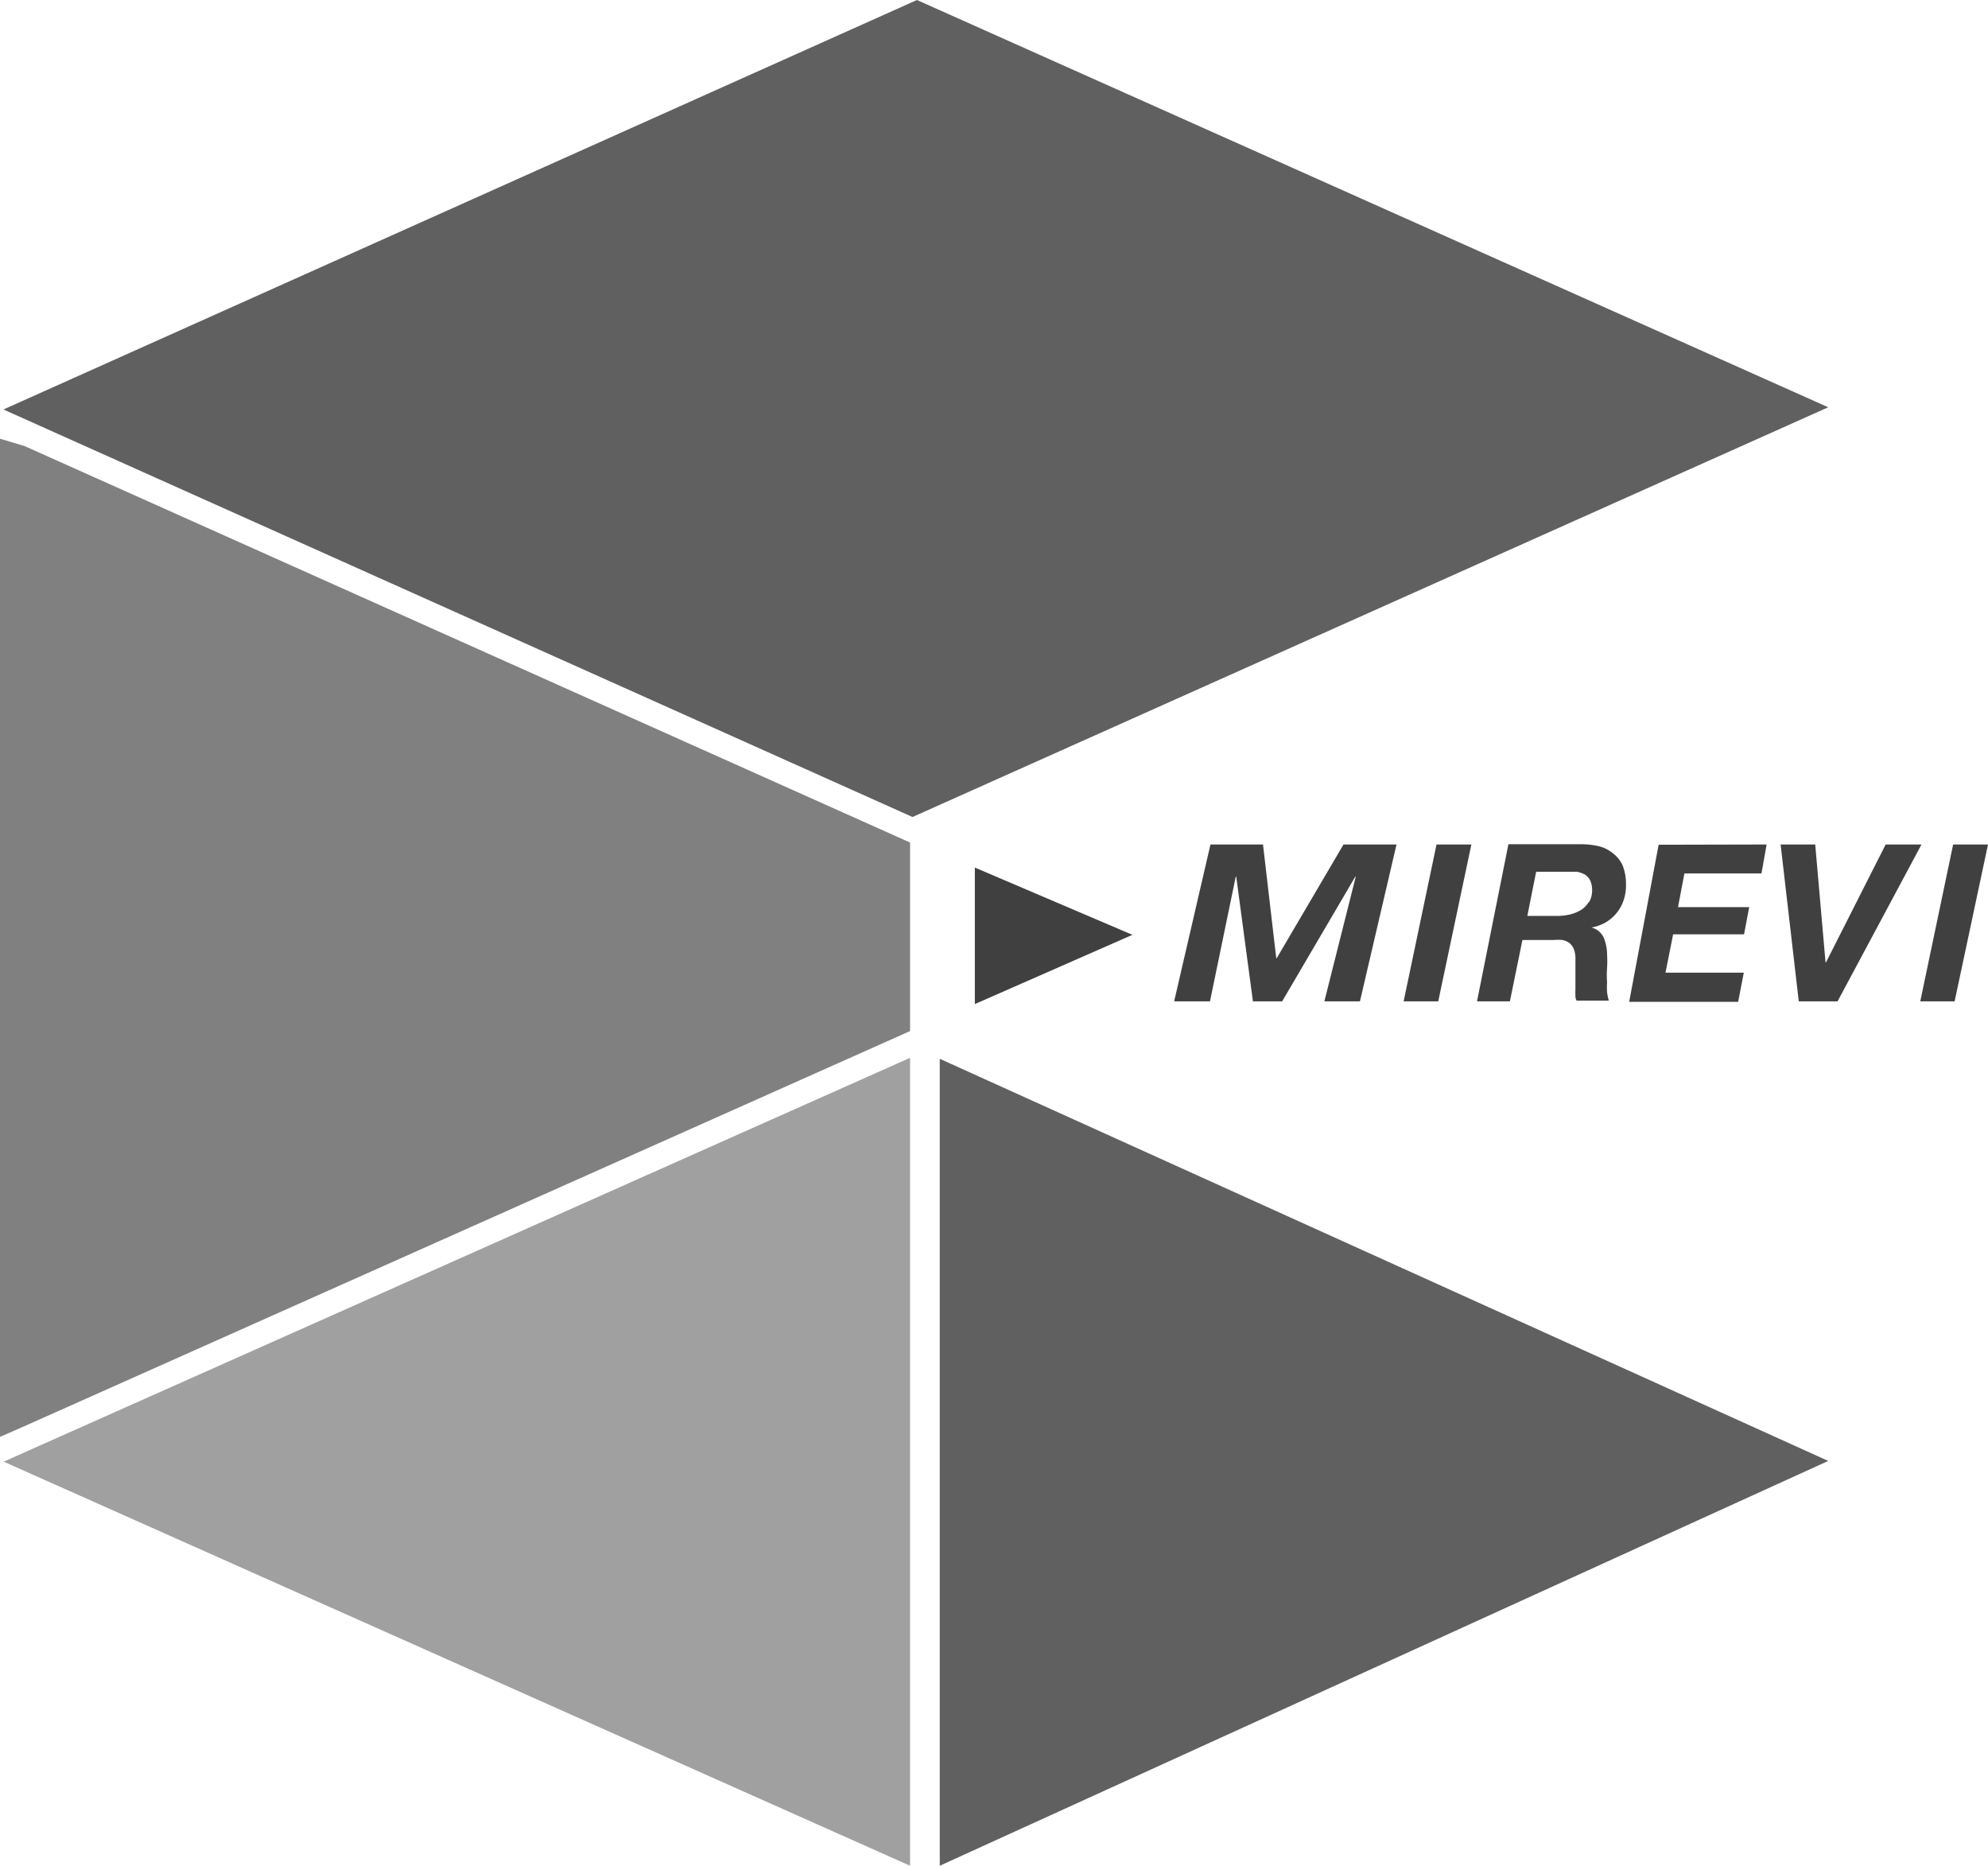 <svg xmlns="http://www.w3.org/2000/svg" viewBox="0 0 81 76">
          <g class="header-logo__typo">
            <path fill="#404040" class="cls-1" d="M39.72,35.34l6.42,2.74L39.72,40.9Z"></path>
            <polygon fill="#404040" class="cls-2" points="52.02 39.03 52 39.03 51.46 34.4 49.32 34.4 47.84 40.79 49.3 40.79 50.35 35.71 50.37 35.71 51.05 40.79 52.24 40.79 55.22 35.71 55.24 35.71 53.96 40.79 55.41 40.79 56.9 34.4 54.74 34.4 52.02 39.03"></polygon>
            <polygon fill="#404040" class="cls-2" points="57.19 40.79 58.6 40.79 59.95 34.4 58.53 34.4 57.19 40.79"></polygon>
            <path fill="#404040" class="cls-2" d="M65.72,34.76a1.44,1.44,0,0,0-.58-.29,3.19,3.19,0,0,0-.75-.08H61.46l-1.28,6.4h1.34l.51-2.5H63.3a2.19,2.19,0,0,1,.36,0,.7.7,0,0,1,.28.12.61.61,0,0,1,.18.24,1,1,0,0,1,.07.38c0,.22,0,.43,0,.65s0,.43,0,.65a1.48,1.48,0,0,0,0,.21c0,.07,0,.14.05.22h1.31a2.05,2.05,0,0,1-.07-.34,2.81,2.81,0,0,1,0-.41,3.84,3.84,0,0,1,0-.59,4.35,4.35,0,0,0,0-.51,1.85,1.85,0,0,0-.13-.7.76.76,0,0,0-.51-.43v0a1.69,1.69,0,0,0,.57-.2,1.65,1.65,0,0,0,.74-.9,1.87,1.87,0,0,0,.1-.62,2.12,2.12,0,0,0-.13-.79A1.28,1.28,0,0,0,65.72,34.76Zm-1,2a.92.92,0,0,1-.31.31,1.57,1.57,0,0,1-.44.18,2.31,2.31,0,0,1-.52.06H62.23l.36-1.8h1.28l.38,0a1.21,1.21,0,0,1,.32.11.64.64,0,0,1,.22.24,1,1,0,0,1,.08.42A.93.93,0,0,1,64.75,36.74Z"></path>
            <polygon fill="#404040" class="cls-2" points="66.38 40.81 70.82 40.81 71.05 39.62 67.86 39.62 68.17 38.06 71.06 38.06 71.27 36.95 68.37 36.95 68.63 35.58 71.77 35.58 71.98 34.4 67.58 34.41 66.38 40.81"></polygon>
            <polygon fill="#404040" class="cls-2" points="76.83 34.4 74.4 39.2 74.38 39.2 73.96 34.4 72.55 34.4 73.29 40.79 74.87 40.79 78.29 34.4 76.83 34.4"></polygon>
            <polygon fill="#404040" class="cls-2" points="79.58 34.4 78.24 40.79 79.64 40.79 81 34.4 79.58 34.4"></polygon>
          </g>
          <g class="header-logo__shape">
            <path fill="#606060" class="cls-3" d="M.14,16.68,37.36,0,74.49,16.59,37.18,33.28Z"></path>
            <path fill="#808080" class="cls-4" d="M1,18.17,0,17.87V58.53l.87-.38L37.08,42V34.32Z"></path>
            <path fill="#A0A0A0" class="cls-5" d="M37.08,43.09V76L.15,59.54Z"></path>
            <path fill="#606060" class="cls-3" d="M38.29,76V43.13l36.2,16.38Z"></path>
          </g>
</svg>